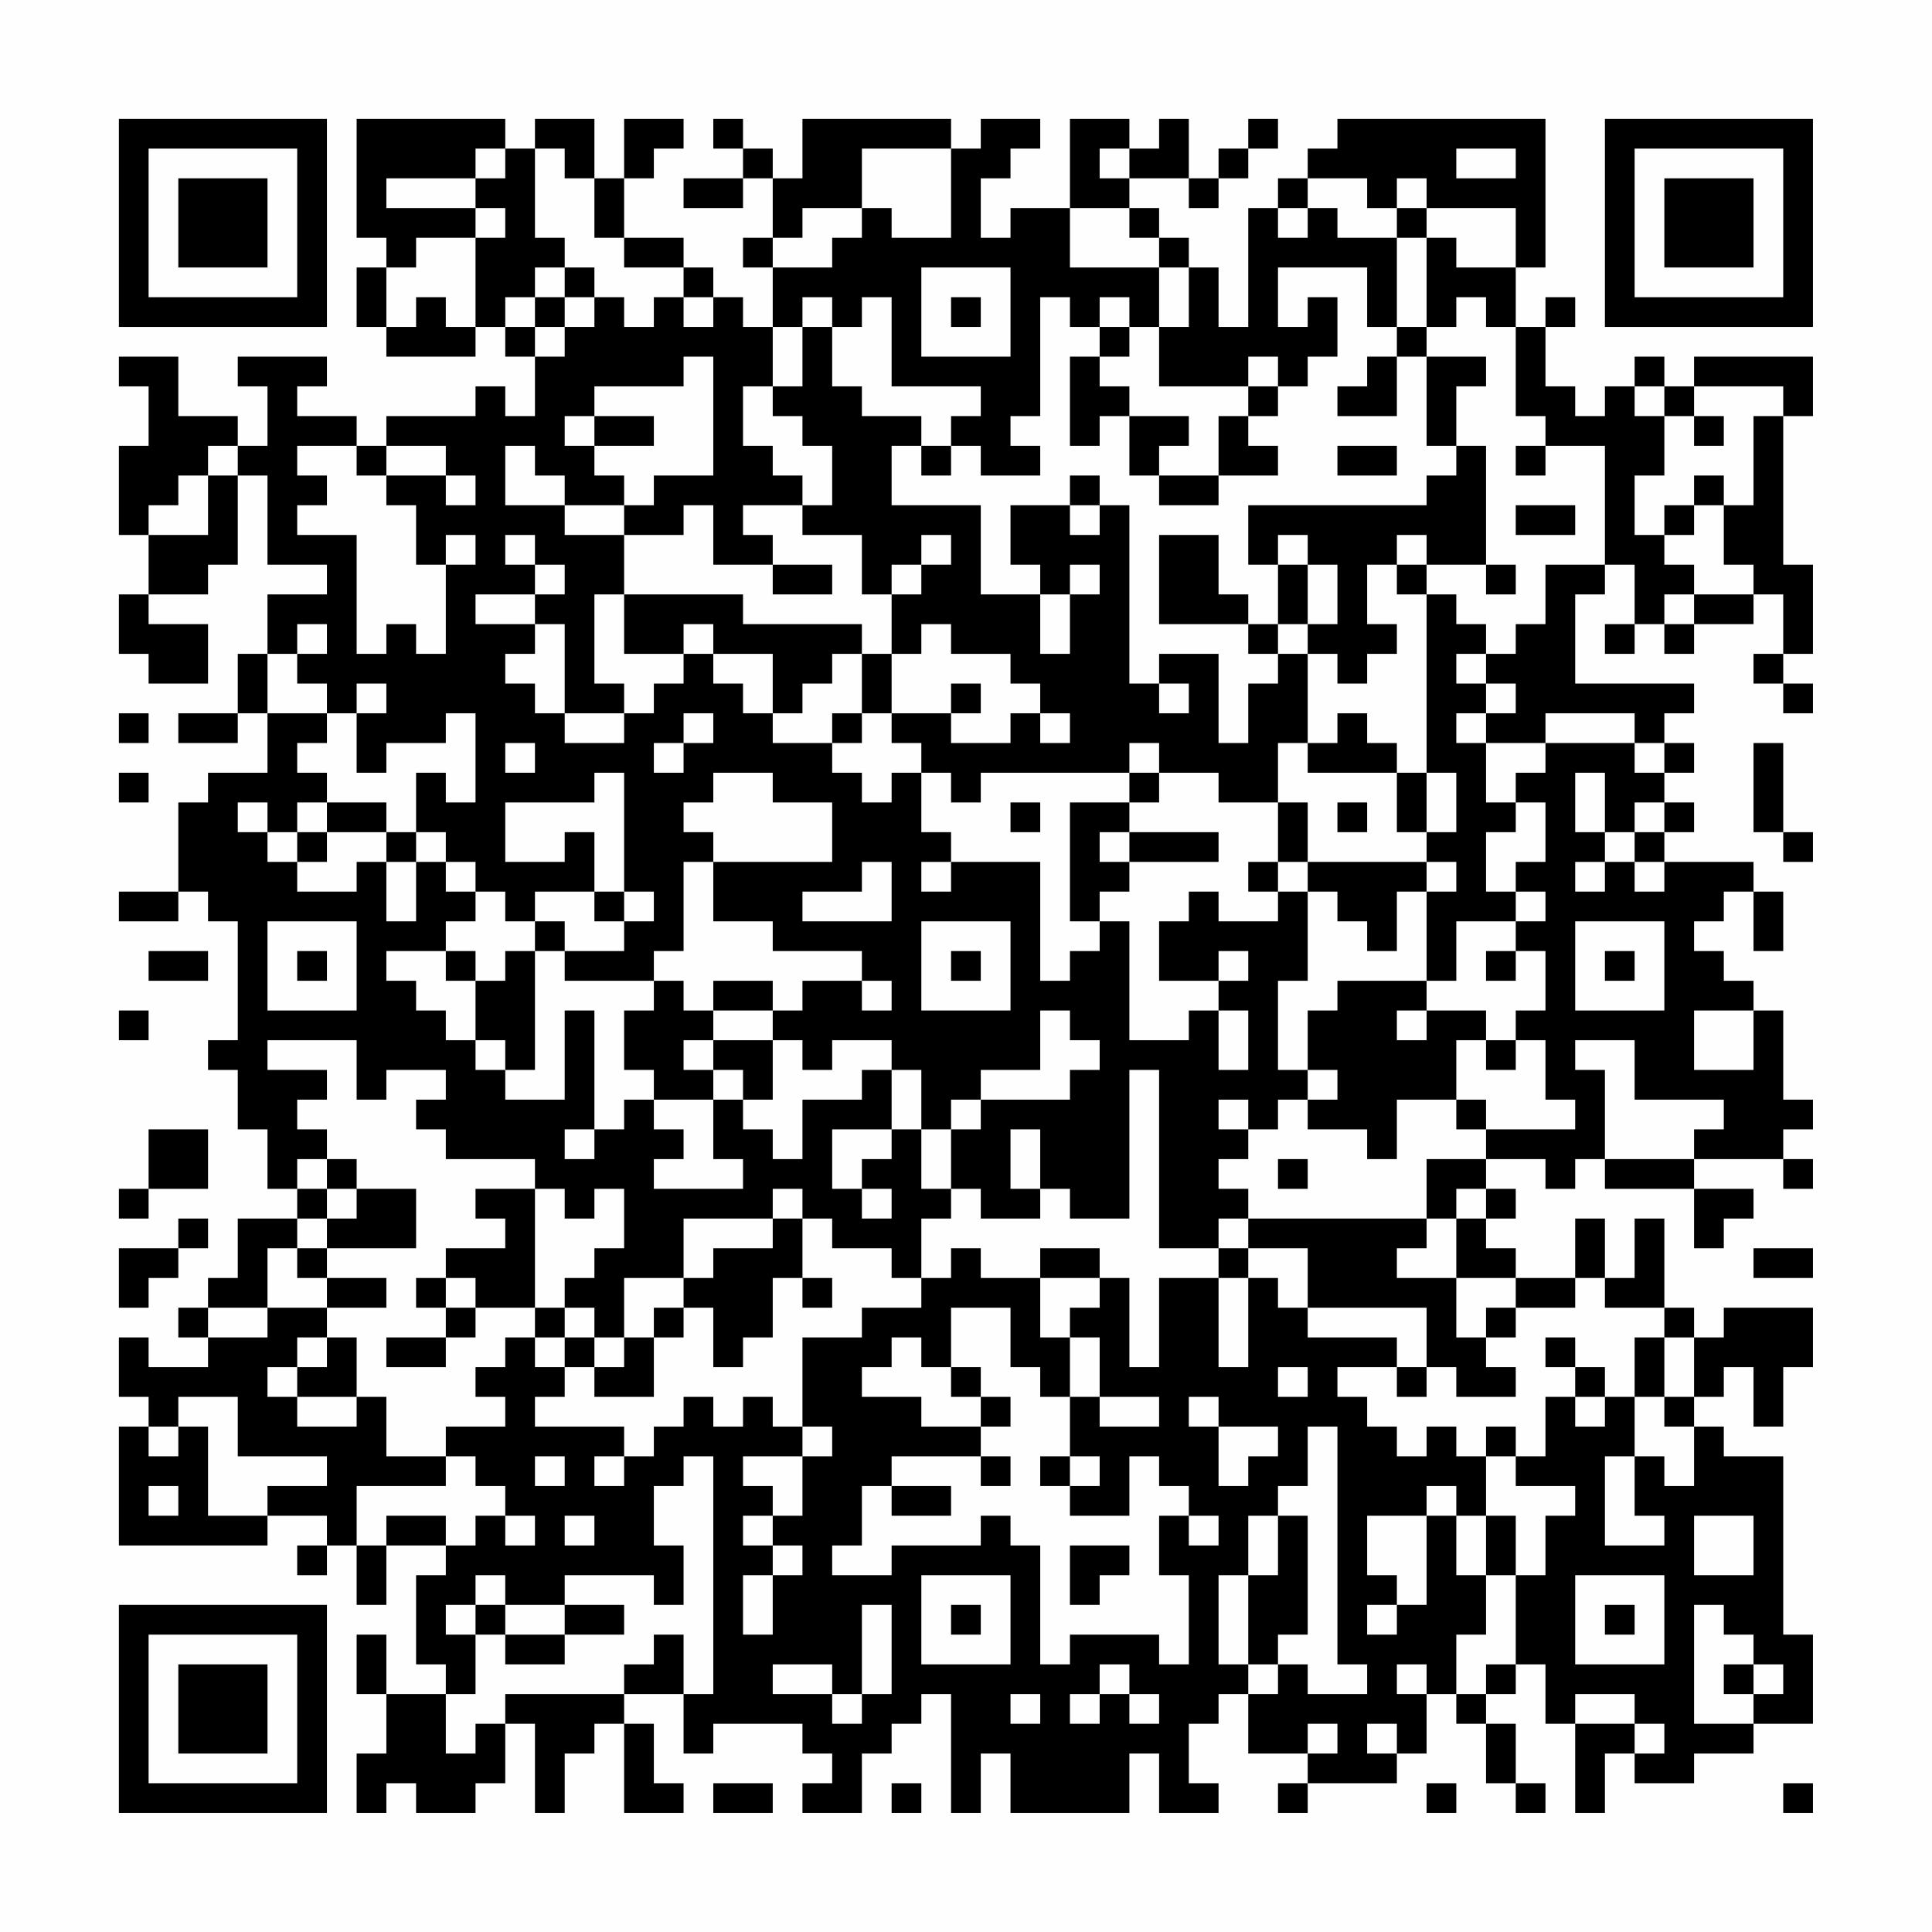 <?xml version="1.0" encoding="UTF-8"?>
<svg xmlns="http://www.w3.org/2000/svg" version="1.1" width="300" height="300" viewBox="0 0 300 300"><rect x="0" y="0" width="300" height="300" fill="#fefefe"/><g transform="scale(4.615)"><g transform="translate(4,4)"><path fill-rule="evenodd" d="M8 0L8 4L9 4L9 5L8 5L8 7L9 7L9 8L12 8L12 7L13 7L13 8L14 8L14 10L13 10L13 9L12 9L12 10L9 10L9 11L8 11L8 10L6 10L6 9L7 9L7 8L4 8L4 9L5 9L5 11L4 11L4 10L2 10L2 8L0 8L0 9L1 9L1 11L0 11L0 14L1 14L1 16L0 16L0 18L1 18L1 19L3 19L3 17L1 17L1 16L3 16L3 15L4 15L4 12L5 12L5 15L7 15L7 16L5 16L5 18L4 18L4 20L2 20L2 21L4 21L4 20L5 20L5 22L3 22L3 23L2 23L2 26L0 26L0 27L2 27L2 26L3 26L3 27L4 27L4 31L3 31L3 32L4 32L4 34L5 34L5 36L6 36L6 37L4 37L4 39L3 39L3 40L2 40L2 41L3 41L3 42L1 42L1 41L0 41L0 43L1 43L1 44L0 44L0 48L5 48L5 47L7 47L7 48L6 48L6 49L7 49L7 48L8 48L8 50L9 50L9 48L11 48L11 49L10 49L10 52L11 52L11 53L9 53L9 51L8 51L8 53L9 53L9 55L8 55L8 57L9 57L9 56L10 56L10 57L12 57L12 56L13 56L13 54L14 54L14 57L15 57L15 55L16 55L16 54L17 54L17 57L19 57L19 56L18 56L18 54L17 54L17 53L19 53L19 55L20 55L20 54L23 54L23 55L24 55L24 56L23 56L23 57L25 57L25 55L26 55L26 54L27 54L27 53L28 53L28 57L29 57L29 55L30 55L30 57L34 57L34 55L35 55L35 57L37 57L37 56L36 56L36 54L37 54L37 53L38 53L38 55L40 55L40 56L39 56L39 57L40 57L40 56L43 56L43 55L44 55L44 53L45 53L45 54L46 54L46 56L47 56L47 57L48 57L48 56L47 56L47 54L46 54L46 53L47 53L47 52L48 52L48 54L49 54L49 57L50 57L50 55L51 55L51 56L53 56L53 55L55 55L55 54L57 54L57 51L56 51L56 45L54 45L54 44L53 44L53 43L54 43L54 42L55 42L55 44L56 44L56 42L57 42L57 40L54 40L54 41L53 41L53 40L52 40L52 37L51 37L51 39L50 39L50 37L49 37L49 39L47 39L47 38L46 38L46 37L47 37L47 36L46 36L46 35L48 35L48 36L49 36L49 35L50 35L50 36L53 36L53 38L54 38L54 37L55 37L55 36L53 36L53 35L56 35L56 36L57 36L57 35L56 35L56 34L57 34L57 33L56 33L56 30L55 30L55 29L54 29L54 28L53 28L53 27L54 27L54 26L55 26L55 28L56 28L56 26L55 26L55 25L52 25L52 24L53 24L53 23L52 23L52 22L53 22L53 21L52 21L52 20L53 20L53 19L49 19L49 16L50 16L50 15L51 15L51 17L50 17L50 18L51 18L51 17L52 17L52 18L53 18L53 17L55 17L55 16L56 16L56 18L55 18L55 19L56 19L56 20L57 20L57 19L56 19L56 18L57 18L57 15L56 15L56 10L57 10L57 8L53 8L53 9L52 9L52 8L51 8L51 9L50 9L50 10L49 10L49 9L48 9L48 7L49 7L49 6L48 6L48 7L47 7L47 5L48 5L48 0L41 0L41 1L40 1L40 2L39 2L39 3L38 3L38 7L37 7L37 5L36 5L36 4L35 4L35 3L34 3L34 2L36 2L36 3L37 3L37 2L38 2L38 1L39 1L39 0L38 0L38 1L37 1L37 2L36 2L36 0L35 0L35 1L34 1L34 0L32 0L32 3L30 3L30 4L29 4L29 2L30 2L30 1L31 1L31 0L29 0L29 1L28 1L28 0L23 0L23 2L22 2L22 1L21 1L21 0L20 0L20 1L21 1L21 2L19 2L19 3L21 3L21 2L22 2L22 4L21 4L21 5L22 5L22 7L21 7L21 6L20 6L20 5L19 5L19 4L17 4L17 2L18 2L18 1L19 1L19 0L17 0L17 2L16 2L16 0L14 0L14 1L13 1L13 0ZM12 1L12 2L9 2L9 3L12 3L12 4L10 4L10 5L9 5L9 7L10 7L10 6L11 6L11 7L12 7L12 4L13 4L13 3L12 3L12 2L13 2L13 1ZM14 1L14 4L15 4L15 5L14 5L14 6L13 6L13 7L14 7L14 8L15 8L15 7L16 7L16 6L17 6L17 7L18 7L18 6L19 6L19 7L20 7L20 6L19 6L19 5L17 5L17 4L16 4L16 2L15 2L15 1ZM25 1L25 3L23 3L23 4L22 4L22 5L24 5L24 4L25 4L25 3L26 3L26 4L28 4L28 1ZM33 1L33 2L34 2L34 1ZM45 1L45 2L47 2L47 1ZM40 2L40 3L39 3L39 4L40 4L40 3L41 3L41 4L43 4L43 7L42 7L42 5L39 5L39 7L40 7L40 6L41 6L41 8L40 8L40 9L39 9L39 8L38 8L38 9L35 9L35 7L36 7L36 5L35 5L35 4L34 4L34 3L32 3L32 5L35 5L35 7L34 7L34 6L33 6L33 7L32 7L32 6L31 6L31 10L30 10L30 11L31 11L31 12L29 12L29 11L28 11L28 10L29 10L29 9L26 9L26 6L25 6L25 7L24 7L24 6L23 6L23 7L22 7L22 9L21 9L21 11L22 11L22 12L23 12L23 13L21 13L21 14L22 14L22 15L20 15L20 13L19 13L19 14L17 14L17 13L18 13L18 12L20 12L20 8L19 8L19 9L16 9L16 10L15 10L15 11L16 11L16 12L17 12L17 13L15 13L15 12L14 12L14 11L13 11L13 13L15 13L15 14L17 14L17 16L16 16L16 19L17 19L17 20L15 20L15 17L14 17L14 16L15 16L15 15L14 15L14 14L13 14L13 15L14 15L14 16L12 16L12 17L14 17L14 18L13 18L13 19L14 19L14 20L15 20L15 21L17 21L17 20L18 20L18 19L19 19L19 18L20 18L20 19L21 19L21 20L22 20L22 21L24 21L24 22L25 22L25 23L26 23L26 22L27 22L27 24L28 24L28 25L27 25L27 26L28 26L28 25L31 25L31 29L32 29L32 28L33 28L33 27L34 27L34 31L36 31L36 30L37 30L37 32L38 32L38 30L37 30L37 29L38 29L38 28L37 28L37 29L35 29L35 27L36 27L36 26L37 26L37 27L39 27L39 26L40 26L40 29L39 29L39 32L40 32L40 33L39 33L39 34L38 34L38 33L37 33L37 34L38 34L38 35L37 35L37 36L38 36L38 37L37 37L37 38L35 38L35 32L34 32L34 37L32 37L32 36L31 36L31 34L30 34L30 36L31 36L31 37L29 37L29 36L28 36L28 34L29 34L29 33L32 33L32 32L33 32L33 31L32 31L32 30L31 30L31 32L29 32L29 33L28 33L28 34L27 34L27 32L26 32L26 31L24 31L24 32L23 32L23 31L22 31L22 30L23 30L23 29L25 29L25 30L26 30L26 29L25 29L25 28L22 28L22 27L20 27L20 25L24 25L24 23L22 23L22 22L20 22L20 23L19 23L19 24L20 24L20 25L19 25L19 28L18 28L18 29L15 29L15 28L17 28L17 27L18 27L18 26L17 26L17 22L16 22L16 23L13 23L13 25L15 25L15 24L16 24L16 26L14 26L14 27L13 27L13 26L12 26L12 25L11 25L11 24L10 24L10 22L11 22L11 23L12 23L12 20L11 20L11 21L9 21L9 22L8 22L8 20L9 20L9 19L8 19L8 20L7 20L7 19L6 19L6 18L7 18L7 17L6 17L6 18L5 18L5 20L7 20L7 21L6 21L6 22L7 22L7 23L6 23L6 24L5 24L5 23L4 23L4 24L5 24L5 25L6 25L6 26L8 26L8 25L9 25L9 27L10 27L10 25L11 25L11 26L12 26L12 27L11 27L11 28L9 28L9 29L10 29L10 30L11 30L11 31L12 31L12 32L13 32L13 33L15 33L15 30L16 30L16 34L15 34L15 35L16 35L16 34L17 34L17 33L18 33L18 34L19 34L19 35L18 35L18 36L21 36L21 35L20 35L20 33L21 33L21 34L22 34L22 35L23 35L23 33L25 33L25 32L26 32L26 34L24 34L24 36L25 36L25 37L26 37L26 36L25 36L25 35L26 35L26 34L27 34L27 36L28 36L28 37L27 37L27 39L26 39L26 38L24 38L24 37L23 37L23 36L22 36L22 37L19 37L19 39L17 39L17 41L16 41L16 40L15 40L15 39L16 39L16 38L17 38L17 36L16 36L16 37L15 37L15 36L14 36L14 35L11 35L11 34L10 34L10 33L11 33L11 32L9 32L9 33L8 33L8 31L5 31L5 32L7 32L7 33L6 33L6 34L7 34L7 35L6 35L6 36L7 36L7 37L6 37L6 38L5 38L5 40L3 40L3 41L5 41L5 40L7 40L7 41L6 41L6 42L5 42L5 43L6 43L6 44L8 44L8 43L9 43L9 45L11 45L11 46L8 46L8 48L9 48L9 47L11 47L11 48L12 48L12 47L13 47L13 48L14 48L14 47L13 47L13 46L12 46L12 45L11 45L11 44L13 44L13 43L12 43L12 42L13 42L13 41L14 41L14 42L15 42L15 43L14 43L14 44L17 44L17 45L16 45L16 46L17 46L17 45L18 45L18 44L19 44L19 43L20 43L20 44L21 44L21 43L22 43L22 44L23 44L23 45L21 45L21 46L22 46L22 47L21 47L21 48L22 48L22 49L21 49L21 51L22 51L22 49L23 49L23 48L22 48L22 47L23 47L23 45L24 45L24 44L23 44L23 41L25 41L25 40L27 40L27 39L28 39L28 38L29 38L29 39L31 39L31 41L32 41L32 43L31 43L31 42L30 42L30 40L28 40L28 42L27 42L27 41L26 41L26 42L25 42L25 43L27 43L27 44L29 44L29 45L26 45L26 46L25 46L25 48L24 48L24 49L26 49L26 48L29 48L29 47L30 47L30 48L31 48L31 52L32 52L32 51L35 51L35 52L36 52L36 49L35 49L35 47L36 47L36 48L37 48L37 47L36 47L36 46L35 46L35 45L34 45L34 47L32 47L32 46L33 46L33 45L32 45L32 43L33 43L33 44L35 44L35 43L33 43L33 41L32 41L32 40L33 40L33 39L34 39L34 42L35 42L35 39L37 39L37 42L38 42L38 39L39 39L39 40L40 40L40 41L43 41L43 42L41 42L41 43L42 43L42 44L43 44L43 45L44 45L44 44L45 44L45 45L46 45L46 47L45 47L45 46L44 46L44 47L42 47L42 49L43 49L43 50L42 50L42 51L43 51L43 50L44 50L44 47L45 47L45 49L46 49L46 51L45 51L45 53L46 53L46 52L47 52L47 49L48 49L48 47L49 47L49 46L47 46L47 45L48 45L48 43L49 43L49 44L50 44L50 43L51 43L51 45L50 45L50 48L52 48L52 47L51 47L51 45L52 45L52 46L53 46L53 44L52 44L52 43L53 43L53 41L52 41L52 40L50 40L50 39L49 39L49 40L47 40L47 39L45 39L45 37L46 37L46 36L45 36L45 37L44 37L44 35L46 35L46 34L49 34L49 33L48 33L48 31L47 31L47 30L48 30L48 28L47 28L47 27L48 27L48 26L47 26L47 25L48 25L48 23L47 23L47 22L48 22L48 21L51 21L51 22L52 22L52 21L51 21L51 20L48 20L48 21L46 21L46 20L47 20L47 19L46 19L46 18L47 18L47 17L48 17L48 15L50 15L50 11L48 11L48 10L47 10L47 7L46 7L46 6L45 6L45 7L44 7L44 4L45 4L45 5L47 5L47 3L44 3L44 2L43 2L43 3L42 3L42 2ZM43 3L43 4L44 4L44 3ZM15 5L15 6L14 6L14 7L15 7L15 6L16 6L16 5ZM27 5L27 8L30 8L30 5ZM28 6L28 7L29 7L29 6ZM23 7L23 9L22 9L22 10L23 10L23 11L24 11L24 13L23 13L23 14L25 14L25 16L26 16L26 18L25 18L25 17L21 17L21 16L17 16L17 18L19 18L19 17L20 17L20 18L22 18L22 20L23 20L23 19L24 19L24 18L25 18L25 20L24 20L24 21L25 21L25 20L26 20L26 21L27 21L27 22L28 22L28 23L29 23L29 22L34 22L34 23L32 23L32 27L33 27L33 26L34 26L34 25L37 25L37 24L34 24L34 23L35 23L35 22L37 22L37 23L39 23L39 25L38 25L38 26L39 26L39 25L40 25L40 26L41 26L41 27L42 27L42 28L43 28L43 26L44 26L44 29L41 29L41 30L40 30L40 32L41 32L41 33L40 33L40 34L42 34L42 35L43 35L43 33L45 33L45 34L46 34L46 33L45 33L45 31L46 31L46 32L47 32L47 31L46 31L46 30L44 30L44 29L45 29L45 27L47 27L47 26L46 26L46 24L47 24L47 23L46 23L46 21L45 21L45 20L46 20L46 19L45 19L45 18L46 18L46 17L45 17L45 16L44 16L44 15L46 15L46 16L47 16L47 15L46 15L46 11L45 11L45 9L46 9L46 8L44 8L44 7L43 7L43 8L42 8L42 9L41 9L41 10L43 10L43 8L44 8L44 11L45 11L45 12L44 12L44 13L38 13L38 15L39 15L39 17L38 17L38 16L37 16L37 14L35 14L35 17L38 17L38 18L39 18L39 19L38 19L38 21L37 21L37 18L35 18L35 19L34 19L34 13L33 13L33 12L32 12L32 13L30 13L30 15L31 15L31 16L29 16L29 13L26 13L26 11L27 11L27 12L28 12L28 11L27 11L27 10L25 10L25 9L24 9L24 7ZM33 7L33 8L32 8L32 11L33 11L33 10L34 10L34 12L35 12L35 13L37 13L37 12L39 12L39 11L38 11L38 10L39 10L39 9L38 9L38 10L37 10L37 12L35 12L35 11L36 11L36 10L34 10L34 9L33 9L33 8L34 8L34 7ZM51 9L51 10L52 10L52 12L51 12L51 14L52 14L52 15L53 15L53 16L52 16L52 17L53 17L53 16L55 16L55 15L54 15L54 13L55 13L55 10L56 10L56 9L53 9L53 10L52 10L52 9ZM16 10L16 11L18 11L18 10ZM53 10L53 11L54 11L54 10ZM3 11L3 12L2 12L2 13L1 13L1 14L3 14L3 12L4 12L4 11ZM6 11L6 12L7 12L7 13L6 13L6 14L8 14L8 18L9 18L9 17L10 17L10 18L11 18L11 15L12 15L12 14L11 14L11 15L10 15L10 13L9 13L9 12L11 12L11 13L12 13L12 12L11 12L11 11L9 11L9 12L8 12L8 11ZM41 11L41 12L43 12L43 11ZM47 11L47 12L48 12L48 11ZM53 12L53 13L52 13L52 14L53 14L53 13L54 13L54 12ZM32 13L32 14L33 14L33 13ZM47 13L47 14L49 14L49 13ZM27 14L27 15L26 15L26 16L27 16L27 15L28 15L28 14ZM39 14L39 15L40 15L40 17L39 17L39 18L40 18L40 21L39 21L39 23L40 23L40 25L44 25L44 26L45 26L45 25L44 25L44 24L45 24L45 22L44 22L44 16L43 16L43 15L44 15L44 14L43 14L43 15L42 15L42 17L43 17L43 18L42 18L42 19L41 19L41 18L40 18L40 17L41 17L41 15L40 15L40 14ZM22 15L22 16L24 16L24 15ZM32 15L32 16L31 16L31 18L32 18L32 16L33 16L33 15ZM27 17L27 18L26 18L26 20L28 20L28 21L30 21L30 20L31 20L31 21L32 21L32 20L31 20L31 19L30 19L30 18L28 18L28 17ZM28 19L28 20L29 20L29 19ZM35 19L35 20L36 20L36 19ZM0 20L0 21L1 21L1 20ZM19 20L19 21L18 21L18 22L19 22L19 21L20 21L20 20ZM41 20L41 21L40 21L40 22L43 22L43 24L44 24L44 22L43 22L43 21L42 21L42 20ZM13 21L13 22L14 22L14 21ZM34 21L34 22L35 22L35 21ZM55 21L55 24L56 24L56 25L57 25L57 24L56 24L56 21ZM0 22L0 23L1 23L1 22ZM49 22L49 24L50 24L50 25L49 25L49 26L50 26L50 25L51 25L51 26L52 26L52 25L51 25L51 24L52 24L52 23L51 23L51 24L50 24L50 22ZM7 23L7 24L6 24L6 25L7 25L7 24L9 24L9 25L10 25L10 24L9 24L9 23ZM30 23L30 24L31 24L31 23ZM41 23L41 24L42 24L42 23ZM33 24L33 25L34 25L34 24ZM25 25L25 26L23 26L23 27L26 27L26 25ZM16 26L16 27L17 27L17 26ZM5 27L5 30L8 30L8 27ZM14 27L14 28L13 28L13 29L12 29L12 28L11 28L11 29L12 29L12 31L13 31L13 32L14 32L14 28L15 28L15 27ZM27 27L27 30L30 30L30 27ZM49 27L49 30L52 30L52 27ZM1 28L1 29L3 29L3 28ZM6 28L6 29L7 29L7 28ZM28 28L28 29L29 29L29 28ZM46 28L46 29L47 29L47 28ZM50 28L50 29L51 29L51 28ZM18 29L18 30L17 30L17 32L18 32L18 33L20 33L20 32L21 32L21 33L22 33L22 31L20 31L20 30L22 30L22 29L20 29L20 30L19 30L19 29ZM0 30L0 31L1 31L1 30ZM43 30L43 31L44 31L44 30ZM53 30L53 32L55 32L55 30ZM19 31L19 32L20 32L20 31ZM49 31L49 32L50 32L50 35L53 35L53 34L54 34L54 33L51 33L51 31ZM1 34L1 36L0 36L0 37L1 37L1 36L3 36L3 34ZM7 35L7 36L8 36L8 37L7 37L7 38L6 38L6 39L7 39L7 40L9 40L9 39L7 39L7 38L10 38L10 36L8 36L8 35ZM39 35L39 36L40 36L40 35ZM12 36L12 37L13 37L13 38L11 38L11 39L10 39L10 40L11 40L11 41L9 41L9 42L11 42L11 41L12 41L12 40L14 40L14 41L15 41L15 42L16 42L16 43L18 43L18 41L19 41L19 40L20 40L20 42L21 42L21 41L22 41L22 39L23 39L23 40L24 40L24 39L23 39L23 37L22 37L22 38L20 38L20 39L19 39L19 40L18 40L18 41L17 41L17 42L16 42L16 41L15 41L15 40L14 40L14 36ZM2 37L2 38L0 38L0 40L1 40L1 39L2 39L2 38L3 38L3 37ZM38 37L38 38L37 38L37 39L38 39L38 38L40 38L40 40L44 40L44 42L43 42L43 43L44 43L44 42L45 42L45 43L47 43L47 42L46 42L46 41L47 41L47 40L46 40L46 41L45 41L45 39L43 39L43 38L44 38L44 37ZM31 38L31 39L33 39L33 38ZM55 38L55 39L57 39L57 38ZM11 39L11 40L12 40L12 39ZM7 41L7 42L6 42L6 43L8 43L8 41ZM48 41L48 42L49 42L49 43L50 43L50 42L49 42L49 41ZM51 41L51 43L52 43L52 41ZM28 42L28 43L29 43L29 44L30 44L30 43L29 43L29 42ZM39 42L39 43L40 43L40 42ZM2 43L2 44L1 44L1 45L2 45L2 44L3 44L3 47L5 47L5 46L7 46L7 45L4 45L4 43ZM36 43L36 44L37 44L37 46L38 46L38 45L39 45L39 44L37 44L37 43ZM40 44L40 46L39 46L39 47L38 47L38 49L37 49L37 52L38 52L38 53L39 53L39 52L40 52L40 53L42 53L42 52L41 52L41 44ZM46 44L46 45L47 45L47 44ZM14 45L14 46L15 46L15 45ZM19 45L19 46L18 46L18 48L19 48L19 50L18 50L18 49L15 49L15 50L13 50L13 49L12 49L12 50L11 50L11 51L12 51L12 53L11 53L11 55L12 55L12 54L13 54L13 53L17 53L17 52L18 52L18 51L19 51L19 53L20 53L20 45ZM29 45L29 46L30 46L30 45ZM31 45L31 46L32 46L32 45ZM1 46L1 47L2 47L2 46ZM26 46L26 47L28 47L28 46ZM15 47L15 48L16 48L16 47ZM39 47L39 49L38 49L38 52L39 52L39 51L40 51L40 47ZM46 47L46 49L47 49L47 47ZM53 47L53 49L55 49L55 47ZM32 48L32 50L33 50L33 49L34 49L34 48ZM27 49L27 52L30 52L30 49ZM49 49L49 52L52 52L52 49ZM12 50L12 51L13 51L13 52L15 52L15 51L17 51L17 50L15 50L15 51L13 51L13 50ZM25 50L25 53L24 53L24 52L22 52L22 53L24 53L24 54L25 54L25 53L26 53L26 50ZM28 50L28 51L29 51L29 50ZM50 50L50 51L51 51L51 50ZM53 50L53 54L55 54L55 53L56 53L56 52L55 52L55 51L54 51L54 50ZM33 52L33 53L32 53L32 54L33 54L33 53L34 53L34 54L35 54L35 53L34 53L34 52ZM43 52L43 53L44 53L44 52ZM54 52L54 53L55 53L55 52ZM30 53L30 54L31 54L31 53ZM49 53L49 54L51 54L51 55L52 55L52 54L51 54L51 53ZM40 54L40 55L41 55L41 54ZM42 54L42 55L43 55L43 54ZM20 56L20 57L22 57L22 56ZM26 56L26 57L27 57L27 56ZM44 56L44 57L45 57L45 56ZM56 56L56 57L57 57L57 56ZM0 0L0 7L7 7L7 0ZM1 1L1 6L6 6L6 1ZM2 2L2 5L5 5L5 2ZM50 0L50 7L57 7L57 0ZM51 1L51 6L56 6L56 1ZM52 2L52 5L55 5L55 2ZM0 50L0 57L7 57L7 50ZM1 51L1 56L6 56L6 51ZM2 52L2 55L5 55L5 52Z" fill="#000000"/></g></g></svg>
